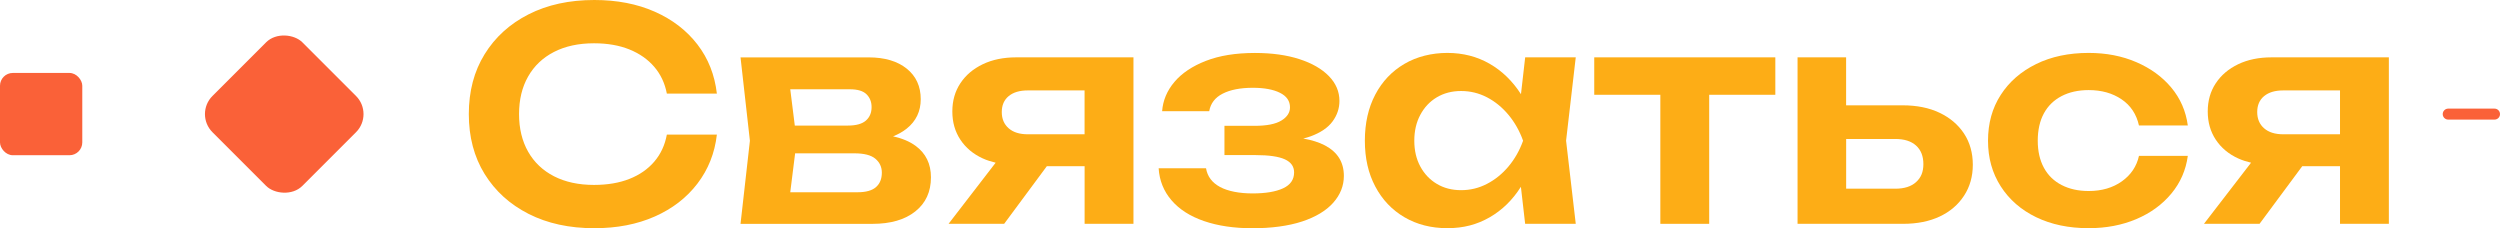 <?xml version="1.0" encoding="UTF-8"?>
<svg id="Layer_2" data-name="Layer 2" xmlns="http://www.w3.org/2000/svg" viewBox="0 0 682.69 62.32">
  <defs>
    <style>
      .cls-1 {
        fill: #fa6138;
      }

      .cls-2 {
        fill: #fdad16;
      }
    </style>
  </defs>
  <g id="Layer_1-2" data-name="Layer 1">
    <g>
      <rect class="cls-1" x="60.26" y="13.8" width="34.72" height="34.72" rx="7" ry="7" transform="translate(.7 64.01) rotate(-45)"/>
      <rect class="cls-1" y="19.92" width="22.47" height="22.47" rx="3.5" ry="3.5"/>
      <path class="cls-1" d="m681.19,32.66h-12.64c-.83,0-1.5-.67-1.5-1.5s.67-1.5,1.5-1.5h12.64c.83,0,1.5.67,1.5,1.5s-.67,1.5-1.5,1.5Z"/>
      <g>
        <path class="cls-2" d="m151.29,14.18c3.06-1.57,6.7-2.36,10.91-2.36,3.67,0,6.9.56,9.67,1.68,2.77,1.12,5.03,2.7,6.79,4.75,1.76,2.05,2.9,4.49,3.44,7.31h13.66c-.59-5.11-2.36-9.59-5.31-13.42-2.96-3.84-6.84-6.82-11.66-8.95-4.82-2.13-10.32-3.19-16.5-3.19-6.82,0-12.8,1.3-17.94,3.91-5.14,2.61-9.15,6.25-12.02,10.91-2.88,4.66-4.31,10.11-4.31,16.34s1.44,11.68,4.31,16.34c2.88,4.66,6.88,8.3,12.02,10.91,5.14,2.61,11.12,3.91,17.94,3.91,6.18,0,11.68-1.06,16.5-3.19,4.82-2.13,8.71-5.13,11.66-8.99s4.73-8.32,5.31-13.38h-13.66c-.53,2.88-1.68,5.34-3.44,7.39-1.76,2.05-4.02,3.62-6.79,4.71-2.77,1.09-5.99,1.64-9.67,1.64-4.21,0-7.84-.79-10.91-2.36-3.06-1.57-5.42-3.81-7.07-6.71-1.65-2.9-2.48-6.32-2.48-10.27s.82-7.36,2.48-10.27c1.65-2.9,4.01-5.14,7.07-6.71Z"/>
        <path class="cls-2" d="m250.03,39.83c-1.62-1.19-3.68-2.05-6.15-2.6,1.41-.56,2.65-1.26,3.72-2.11,2.56-2.05,3.83-4.73,3.83-8.03,0-3.52-1.28-6.3-3.83-8.35-2.56-2.05-6.02-3.07-10.39-3.07h-34.99l2.56,22.77-2.56,22.69h36.03c4.95,0,8.85-1.13,11.7-3.4,2.85-2.26,4.27-5.37,4.27-9.31,0-3.68-1.4-6.54-4.19-8.59Zm-13.42-14.1c.93.91,1.4,2.08,1.4,3.52,0,1.55-.52,2.77-1.56,3.68s-2.68,1.36-4.91,1.36h-14.5l-1.24-9.91h16.31c2.08,0,3.58.45,4.51,1.36Zm2.6,25.37c-1.07.93-2.75,1.4-5.03,1.4h-18.38l1.33-10.63h16.17c2.66,0,4.58.49,5.75,1.48,1.17.99,1.76,2.25,1.76,3.79,0,1.7-.53,3.02-1.6,3.95Z"/>
        <path class="cls-2" d="m268.37,17.54c-2.61,1.25-4.65,2.98-6.11,5.19-1.47,2.21-2.2,4.78-2.2,7.71s.73,5.5,2.2,7.71c1.46,2.21,3.5,3.92,6.11,5.11,1.09.5,2.28.87,3.52,1.17l-12.86,16.69h15.18l11.66-15.74h10.31v15.74h13.34V15.66h-32.04c-3.46,0-6.5.63-9.11,1.88Zm27.8,7.15v11.98h-15.5c-2.24,0-3.98-.54-5.23-1.64-1.25-1.09-1.88-2.57-1.88-4.43s.63-3.32,1.88-4.35c1.25-1.04,3-1.56,5.23-1.56h15.5Z"/>
        <path class="cls-2" d="m361.81,39.71c-1.64-.86-3.62-1.48-5.92-1.88.71-.18,1.39-.37,2.01-.6,2.74-1.01,4.74-2.37,5.99-4.07,1.25-1.7,1.88-3.57,1.88-5.59,0-2.56-.96-4.82-2.88-6.79s-4.61-3.52-8.07-4.64c-3.46-1.12-7.51-1.68-12.14-1.68-5.22,0-9.68.72-13.38,2.16-3.7,1.44-6.57,3.36-8.59,5.75-2.03,2.4-3.14,5.06-3.36,7.99h12.86c.37-2.13,1.6-3.73,3.68-4.79,2.08-1.06,4.82-1.6,8.23-1.6,3.09,0,5.55.45,7.39,1.36,1.84.91,2.76,2.24,2.76,3.99,0,1.44-.79,2.64-2.36,3.6-1.57.96-4.01,1.44-7.31,1.44h-8.23v7.99h8.47c3.67,0,6.35.39,8.03,1.16,1.68.77,2.52,1.96,2.52,3.56,0,1.97-1,3.42-3,4.35-2,.93-4.78,1.4-8.35,1.4s-6.69-.59-8.87-1.76c-2.18-1.17-3.46-2.88-3.83-5.11h-12.94c.21,3.35,1.38,6.27,3.52,8.75,2.13,2.48,5.09,4.37,8.87,5.67,3.78,1.3,8.2,1.96,13.26,1.96s9.77-.61,13.5-1.84c3.73-1.23,6.56-2.93,8.51-5.11,1.94-2.18,2.92-4.63,2.92-7.35,0-3.73-1.72-6.5-5.15-8.31Z"/>
        <path class="cls-2" d="m416.49,15.66l-1.15,10.06c-2.29-3.57-5.14-6.34-8.56-8.31-3.43-1.97-7.28-2.96-11.54-2.96s-8.34,1-11.74,3c-3.41,2-6.06,4.79-7.95,8.39-1.89,3.59-2.84,7.79-2.84,12.58s.94,8.91,2.84,12.5c1.89,3.59,4.54,6.39,7.95,8.39,3.41,2,7.32,3,11.74,3s8.11-.99,11.54-2.96c3.43-1.97,6.28-4.75,8.54-8.34l1.16,10.1h13.82l-2.64-22.69,2.64-22.77h-13.82Zm-10.43,34.55c-2.21,1.15-4.57,1.72-7.07,1.72s-4.71-.57-6.63-1.72c-1.92-1.14-3.42-2.73-4.51-4.75-1.09-2.02-1.64-4.37-1.64-7.03s.54-5.02,1.64-7.07c1.09-2.05,2.6-3.65,4.51-4.79,1.92-1.14,4.13-1.72,6.63-1.72s4.86.57,7.07,1.72c2.21,1.15,4.17,2.75,5.87,4.79,1.7,2.05,3.04,4.41,3.99,7.07-.96,2.66-2.29,5.01-3.99,7.03-1.7,2.02-3.66,3.61-5.87,4.75Z"/>
        <polygon class="cls-2" points="435.35 25.88 453.4 25.88 453.4 61.12 466.74 61.12 466.74 25.88 484.8 25.88 484.8 15.66 435.35 15.66 435.35 25.88"/>
        <path class="cls-2" d="m529.66,30.8c-2.85-1.36-6.22-2.04-10.11-2.04h-15.42v-13.1h-13.26v45.46h28.84c3.83,0,7.16-.67,9.99-2,2.82-1.33,5.03-3.22,6.63-5.67s2.4-5.27,2.4-8.47-.8-6.08-2.4-8.51c-1.6-2.42-3.82-4.31-6.67-5.67Zm-6.43,18.93c-1.33,1.2-3.22,1.8-5.67,1.8h-13.42v-13.58h13.42c2.45,0,4.34.6,5.67,1.8,1.33,1.2,2,2.89,2,5.07s-.67,3.71-2,4.91Z"/>
        <path class="cls-2" d="m562.97,26.24c2.1-1.09,4.57-1.64,7.39-1.64,3.52,0,6.51.84,8.99,2.52,2.48,1.68,4.06,4.06,4.75,7.15h13.34c-.53-3.94-2.04-7.39-4.51-10.35s-5.66-5.27-9.55-6.95c-3.89-1.68-8.23-2.52-13.02-2.52-5.43,0-10.21,1.01-14.34,3.04-4.13,2.03-7.35,4.83-9.67,8.43-2.32,3.59-3.47,7.76-3.47,12.5s1.16,8.84,3.47,12.46c2.32,3.62,5.54,6.43,9.67,8.43,4.13,2,8.91,3,14.34,3,4.79,0,9.13-.83,13.02-2.48,3.89-1.65,7.07-3.97,9.55-6.95,2.48-2.98,3.98-6.42,4.51-10.31h-13.34c-.64,2.88-2.2,5.19-4.67,6.95-2.48,1.76-5.5,2.64-9.07,2.64-2.82,0-5.29-.55-7.39-1.64-2.11-1.09-3.72-2.66-4.83-4.71s-1.68-4.51-1.68-7.39.56-5.42,1.68-7.47,2.73-3.62,4.83-4.71Z"/>
        <path class="cls-2" d="m620.3,15.66c-3.46,0-6.5.63-9.11,1.88-2.61,1.25-4.65,2.98-6.11,5.19-1.47,2.21-2.2,4.78-2.2,7.71s.73,5.5,2.2,7.71c1.46,2.21,3.5,3.92,6.11,5.11,1.09.5,2.27.87,3.52,1.17l-12.86,16.69h15.18l11.66-15.74h10.31v15.74h13.34V15.66h-32.04Zm3.2,21.01c-2.24,0-3.98-.54-5.23-1.64-1.25-1.09-1.88-2.57-1.88-4.43s.63-3.32,1.88-4.35c1.25-1.04,3-1.56,5.23-1.56h15.5v11.98h-15.5Z"/>
      </g>
    </g>
  </g>
</svg>